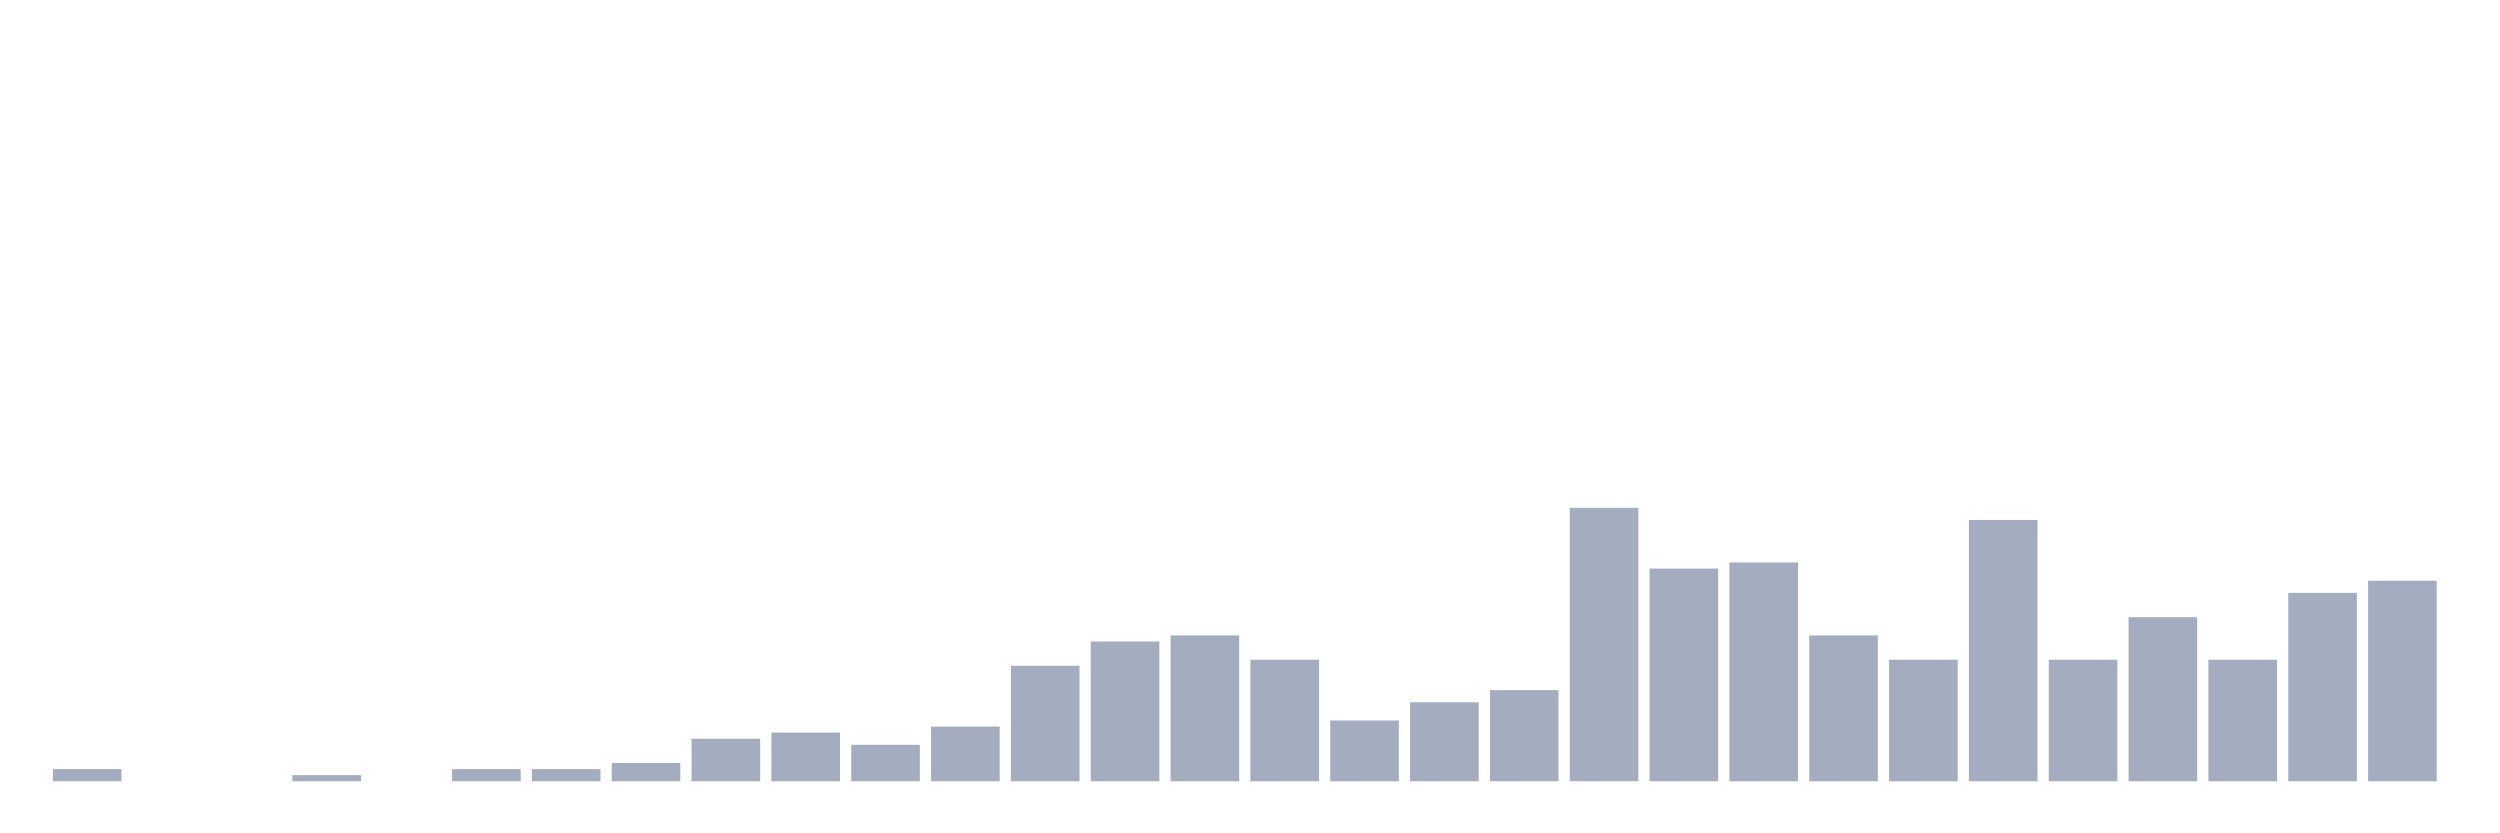 <svg xmlns="http://www.w3.org/2000/svg" viewBox="0 0 480 160"><g transform="translate(10,10)"><rect class="bar" x="0.153" width="13.175" y="137.667" height="2.333" fill="rgb(164,173,192)"></rect><rect class="bar" x="15.482" width="13.175" y="140" height="0" fill="rgb(164,173,192)"></rect><rect class="bar" x="30.81" width="13.175" y="140" height="0" fill="rgb(164,173,192)"></rect><rect class="bar" x="46.138" width="13.175" y="138.833" height="1.167" fill="rgb(164,173,192)"></rect><rect class="bar" x="61.466" width="13.175" y="140" height="0" fill="rgb(164,173,192)"></rect><rect class="bar" x="76.794" width="13.175" y="137.667" height="2.333" fill="rgb(164,173,192)"></rect><rect class="bar" x="92.123" width="13.175" y="137.667" height="2.333" fill="rgb(164,173,192)"></rect><rect class="bar" x="107.451" width="13.175" y="136.5" height="3.5" fill="rgb(164,173,192)"></rect><rect class="bar" x="122.779" width="13.175" y="131.833" height="8.167" fill="rgb(164,173,192)"></rect><rect class="bar" x="138.107" width="13.175" y="130.667" height="9.333" fill="rgb(164,173,192)"></rect><rect class="bar" x="153.436" width="13.175" y="133" height="7" fill="rgb(164,173,192)"></rect><rect class="bar" x="168.764" width="13.175" y="129.5" height="10.5" fill="rgb(164,173,192)"></rect><rect class="bar" x="184.092" width="13.175" y="117.833" height="22.167" fill="rgb(164,173,192)"></rect><rect class="bar" x="199.42" width="13.175" y="113.167" height="26.833" fill="rgb(164,173,192)"></rect><rect class="bar" x="214.748" width="13.175" y="112" height="28" fill="rgb(164,173,192)"></rect><rect class="bar" x="230.077" width="13.175" y="116.667" height="23.333" fill="rgb(164,173,192)"></rect><rect class="bar" x="245.405" width="13.175" y="128.333" height="11.667" fill="rgb(164,173,192)"></rect><rect class="bar" x="260.733" width="13.175" y="124.833" height="15.167" fill="rgb(164,173,192)"></rect><rect class="bar" x="276.061" width="13.175" y="122.5" height="17.5" fill="rgb(164,173,192)"></rect><rect class="bar" x="291.39" width="13.175" y="87.5" height="52.5" fill="rgb(164,173,192)"></rect><rect class="bar" x="306.718" width="13.175" y="99.167" height="40.833" fill="rgb(164,173,192)"></rect><rect class="bar" x="322.046" width="13.175" y="98" height="42" fill="rgb(164,173,192)"></rect><rect class="bar" x="337.374" width="13.175" y="112" height="28" fill="rgb(164,173,192)"></rect><rect class="bar" x="352.702" width="13.175" y="116.667" height="23.333" fill="rgb(164,173,192)"></rect><rect class="bar" x="368.031" width="13.175" y="89.833" height="50.167" fill="rgb(164,173,192)"></rect><rect class="bar" x="383.359" width="13.175" y="116.667" height="23.333" fill="rgb(164,173,192)"></rect><rect class="bar" x="398.687" width="13.175" y="108.5" height="31.5" fill="rgb(164,173,192)"></rect><rect class="bar" x="414.015" width="13.175" y="116.667" height="23.333" fill="rgb(164,173,192)"></rect><rect class="bar" x="429.344" width="13.175" y="103.833" height="36.167" fill="rgb(164,173,192)"></rect><rect class="bar" x="444.672" width="13.175" y="101.5" height="38.5" fill="rgb(164,173,192)"></rect></g></svg>